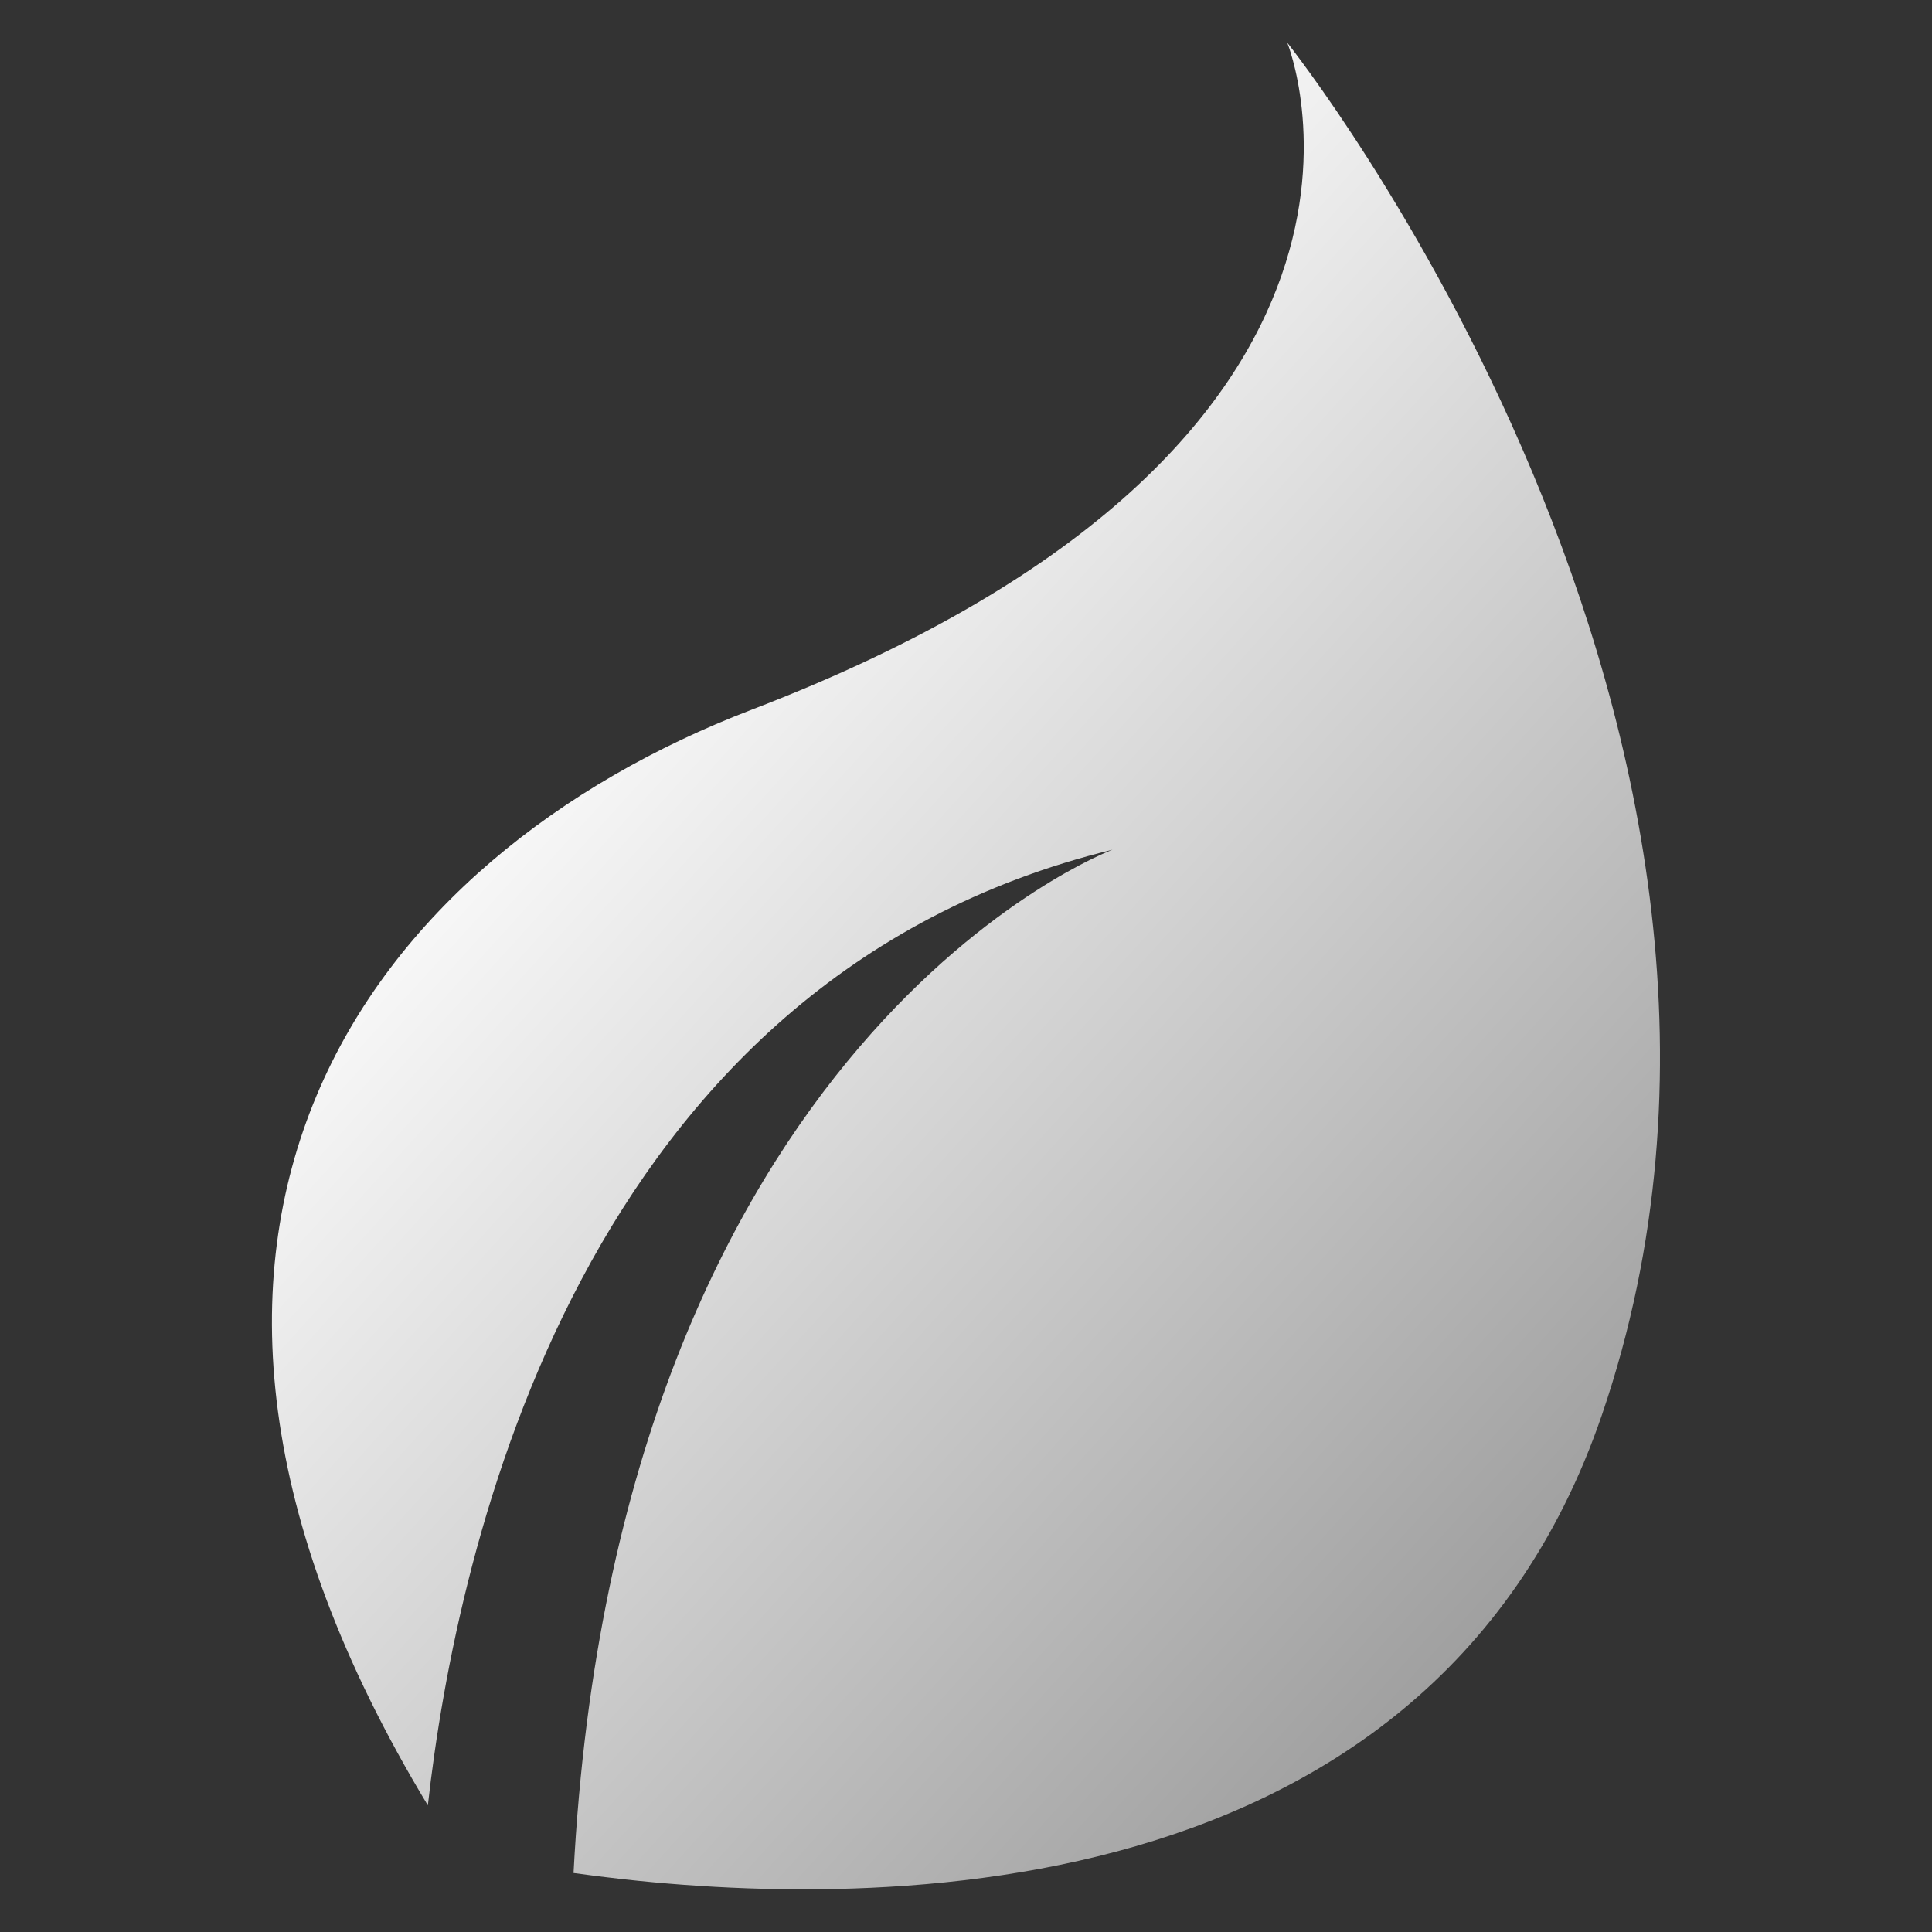 <?xml version="1.0" encoding="UTF-8" standalone="no"?>
<svg
   xmlns:dc="http://purl.org/dc/elements/1.1/"
   xmlns:cc="http://creativecommons.org/ns#"
   xmlns:rdf="http://www.w3.org/1999/02/22-rdf-syntax-ns#"
   xmlns:svg="http://www.w3.org/2000/svg"
   xmlns="http://www.w3.org/2000/svg"
   xmlns:xlink="http://www.w3.org/1999/xlink"
   xmlns:sodipodi="http://sodipodi.sourceforge.net/DTD/sodipodi-0.dtd"
   xmlns:inkscape="http://www.inkscape.org/namespaces/inkscape"
   width="128"
   height="128"
   viewBox="0 0 33.867 33.867"
   version="1.1"
   id="svg4"
   sodipodi:docname="part-boost-naturalize.svg"
   inkscape:version="0.92.2 (5c3e80d, 2017-08-06)">
  <rect x="0" y="0" width="33.867" height="33.867" fill="#333333" stroke="none"/>
  <defs
     id="defs8">
    <linearGradient
       inkscape:collect="always"
       id="linearGradient876">
      <stop
         style="stop-color:#ffffff;stop-opacity:1"
         offset="0"
         id="stop872" />
      <stop
         style="stop-color:#7d7d7d;stop-opacity:1"
         offset="1"
         id="stop874" />
    </linearGradient>
    <linearGradient
       inkscape:collect="always"
       xlink:href="#linearGradient876"
       id="linearGradient886"
       x1="8.677"
       y1="12.352"
       x2="31.961"
       y2="33.519"
       gradientUnits="userSpaceOnUse"
       gradientTransform="matrix(1.048,0,0,1.048,-1.041,-0.455)" />
  </defs>
  <sodipodi:namedview
     pagecolor="#ffffff"
     bordercolor="#666666"
     borderopacity="1"
     objecttolerance="10"
     gridtolerance="10"
     guidetolerance="10"
     inkscape:pageopacity="0"
     inkscape:pageshadow="2"
     inkscape:window-width="1920"
     inkscape:window-height="1017"
     id="namedview6"
     showgrid="true"
     inkscape:zoom="1.9666667"
     inkscape:cx="67.558598"
     inkscape:cy="80.116694"
     inkscape:window-x="1912"
     inkscape:window-y="-8"
     inkscape:window-maximized="1"
     inkscape:current-layer="svg4">
    <inkscape:grid
       type="xygrid"
       id="grid819"
       empspacing="4"
       spacingy="0.529"
       spacingx="0.529" />
  </sodipodi:namedview>
  <path
     inkscape:connector-curvature="0"
     style="fill:url(#linearGradient886);fill-opacity:1;stroke:none;stroke-width:1.11;stroke-miterlimit:4;stroke-dasharray:none;stroke-opacity:1"
     d="m 22.565,0.748 c 0,0 2.86,6.996 -9.397,11.696 -6.66,2.553 -11.775,9.096 -5.668,19.203 0.506,-4.518 2.675,-14.479 12.001,-16.752 0,0 -8.68,3.246 -9.447,17.938 C 14.515,33.458 24.976,33.879 28.081,24.802 32.182,12.808 22.565,0.748 22.565,0.748 Z"
     id="path2-7" />
  <g
     transform="matrix(0.265,0,0,0.265,-149.241,-41.357)"
     id="g18" />
  <g
     transform="matrix(0.265,0,0,0.265,-149.241,-41.357)"
     id="g20" />
  <g
     transform="matrix(0.265,0,0,0.265,-149.241,-41.357)"
     id="g22" />
  <g
     transform="matrix(0.265,0,0,0.265,-149.241,-41.357)"
     id="g24" />
  <g
     transform="matrix(0.265,0,0,0.265,-149.241,-41.357)"
     id="g26" />
  <g
     transform="matrix(0.265,0,0,0.265,-149.241,-41.357)"
     id="g28" />
  <g
     transform="matrix(0.265,0,0,0.265,-149.241,-41.357)"
     id="g30" />
  <g
     transform="matrix(0.265,0,0,0.265,-149.241,-41.357)"
     id="g32" />
  <g
     transform="matrix(0.265,0,0,0.265,-149.241,-41.357)"
     id="g34" />
  <g
     transform="matrix(0.265,0,0,0.265,-149.241,-41.357)"
     id="g36" />
  <g
     transform="matrix(0.265,0,0,0.265,-149.241,-41.357)"
     id="g38" />
  <g
     transform="matrix(0.265,0,0,0.265,-149.241,-41.357)"
     id="g40" />
  <g
     transform="matrix(0.265,0,0,0.265,-149.241,-41.357)"
     id="g42" />
  <g
     transform="matrix(0.265,0,0,0.265,-149.241,-41.357)"
     id="g44" />
  <g
     transform="matrix(0.265,0,0,0.265,-149.241,-41.357)"
     id="g46" />
</svg>
